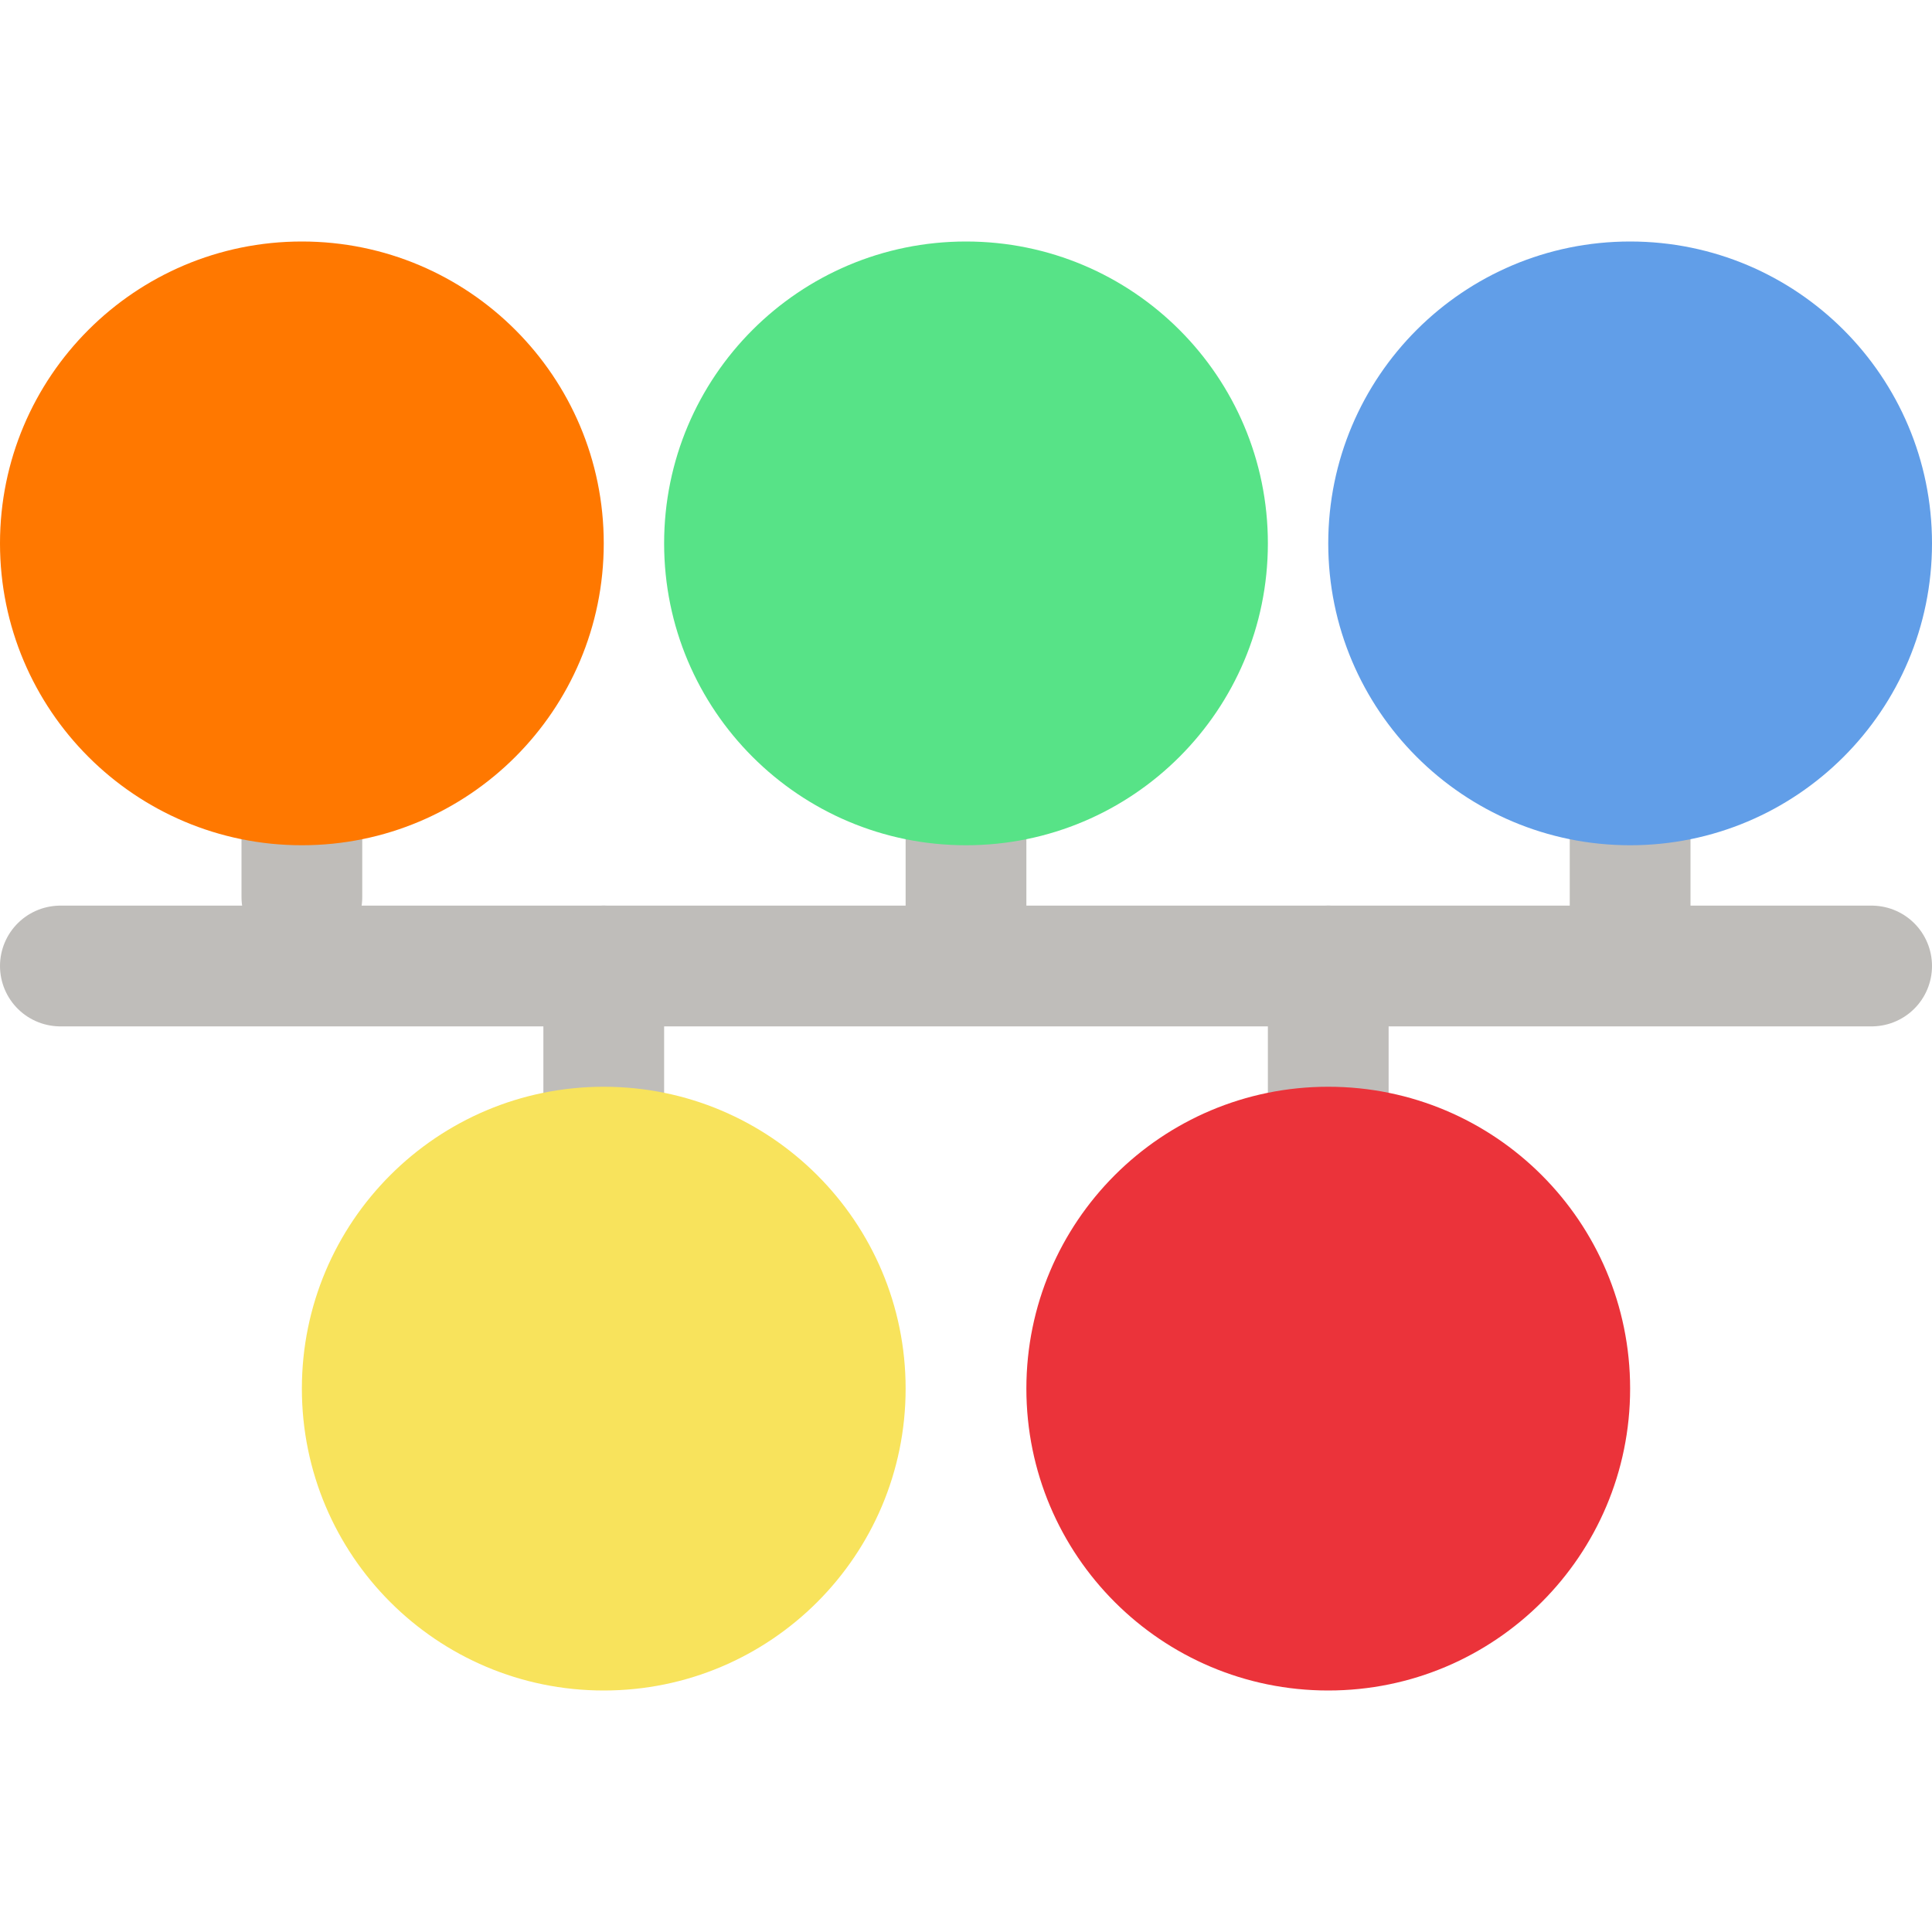 <svg xmlns="http://www.w3.org/2000/svg" width="16" height="16" version="1">
 <path style="fill:none;stroke:#bfbdba;stroke-linecap:round" d="M 2.5,7.429 V 5.5"/>
 <path style="fill:none;stroke:#bfbdba;stroke-linecap:round" d="m 8,7.5 v -2"/>
 <path style="fill:none;stroke:#bfbdba;stroke-linecap:round" d="m 13.5,7.5 v -2"/>
 <path style="fill:none;stroke:#bfbdba;stroke-linecap:round" d="m 0.5,8 h 15"/>
 <path style="fill:none;stroke:#bfbdba;stroke-linecap:round" d="M 5,10 V 8"/>
 <path style="fill:none;stroke:#bfbdba;stroke-linecap:round" d="M 11,10 V 8"/>
 <path style="fill:#f8e35c" d="M 7.5,11.5 C 7.5,12.881 6.381,14 5,14 3.619,14 2.5,12.881 2.5,11.5 2.5,10.119 3.619,9 5,9 6.381,9 7.5,10.119 7.5,11.5 Z m 0,0"/>
 <path style="fill:#eb333a" d="M 13.5,11.5 C 13.5,12.881 12.381,14 11,14 9.619,14 8.5,12.881 8.5,11.5 8.5,10.119 9.619,9 11,9 c 1.381,0 2.5,1.119 2.5,2.5 z m 0,0"/>
 <path style="fill:#57e387" d="M 10.5,4.5 C 10.5,5.881 9.381,7 8,7 6.619,7 5.5,5.881 5.5,4.5 5.5,3.119 6.619,2 8,2 9.381,2 10.5,3.119 10.5,4.5 Z m 0,0"/>
 <path style="fill:#619ee8" d="M 16,4.5 C 16,5.881 14.881,7 13.5,7 12.119,7 11,5.881 11,4.5 11,3.119 12.119,2 13.5,2 14.881,2 16,3.119 16,4.5 Z m 0,0"/>
 <path style="fill:#ff7800" d="M 5,4.5 C 5,5.881 3.881,7 2.5,7 1.119,7 0,5.881 0,4.5 0,3.119 1.119,2 2.5,2 3.881,2 5,3.119 5,4.5 Z m 0,0"/>
</svg>

